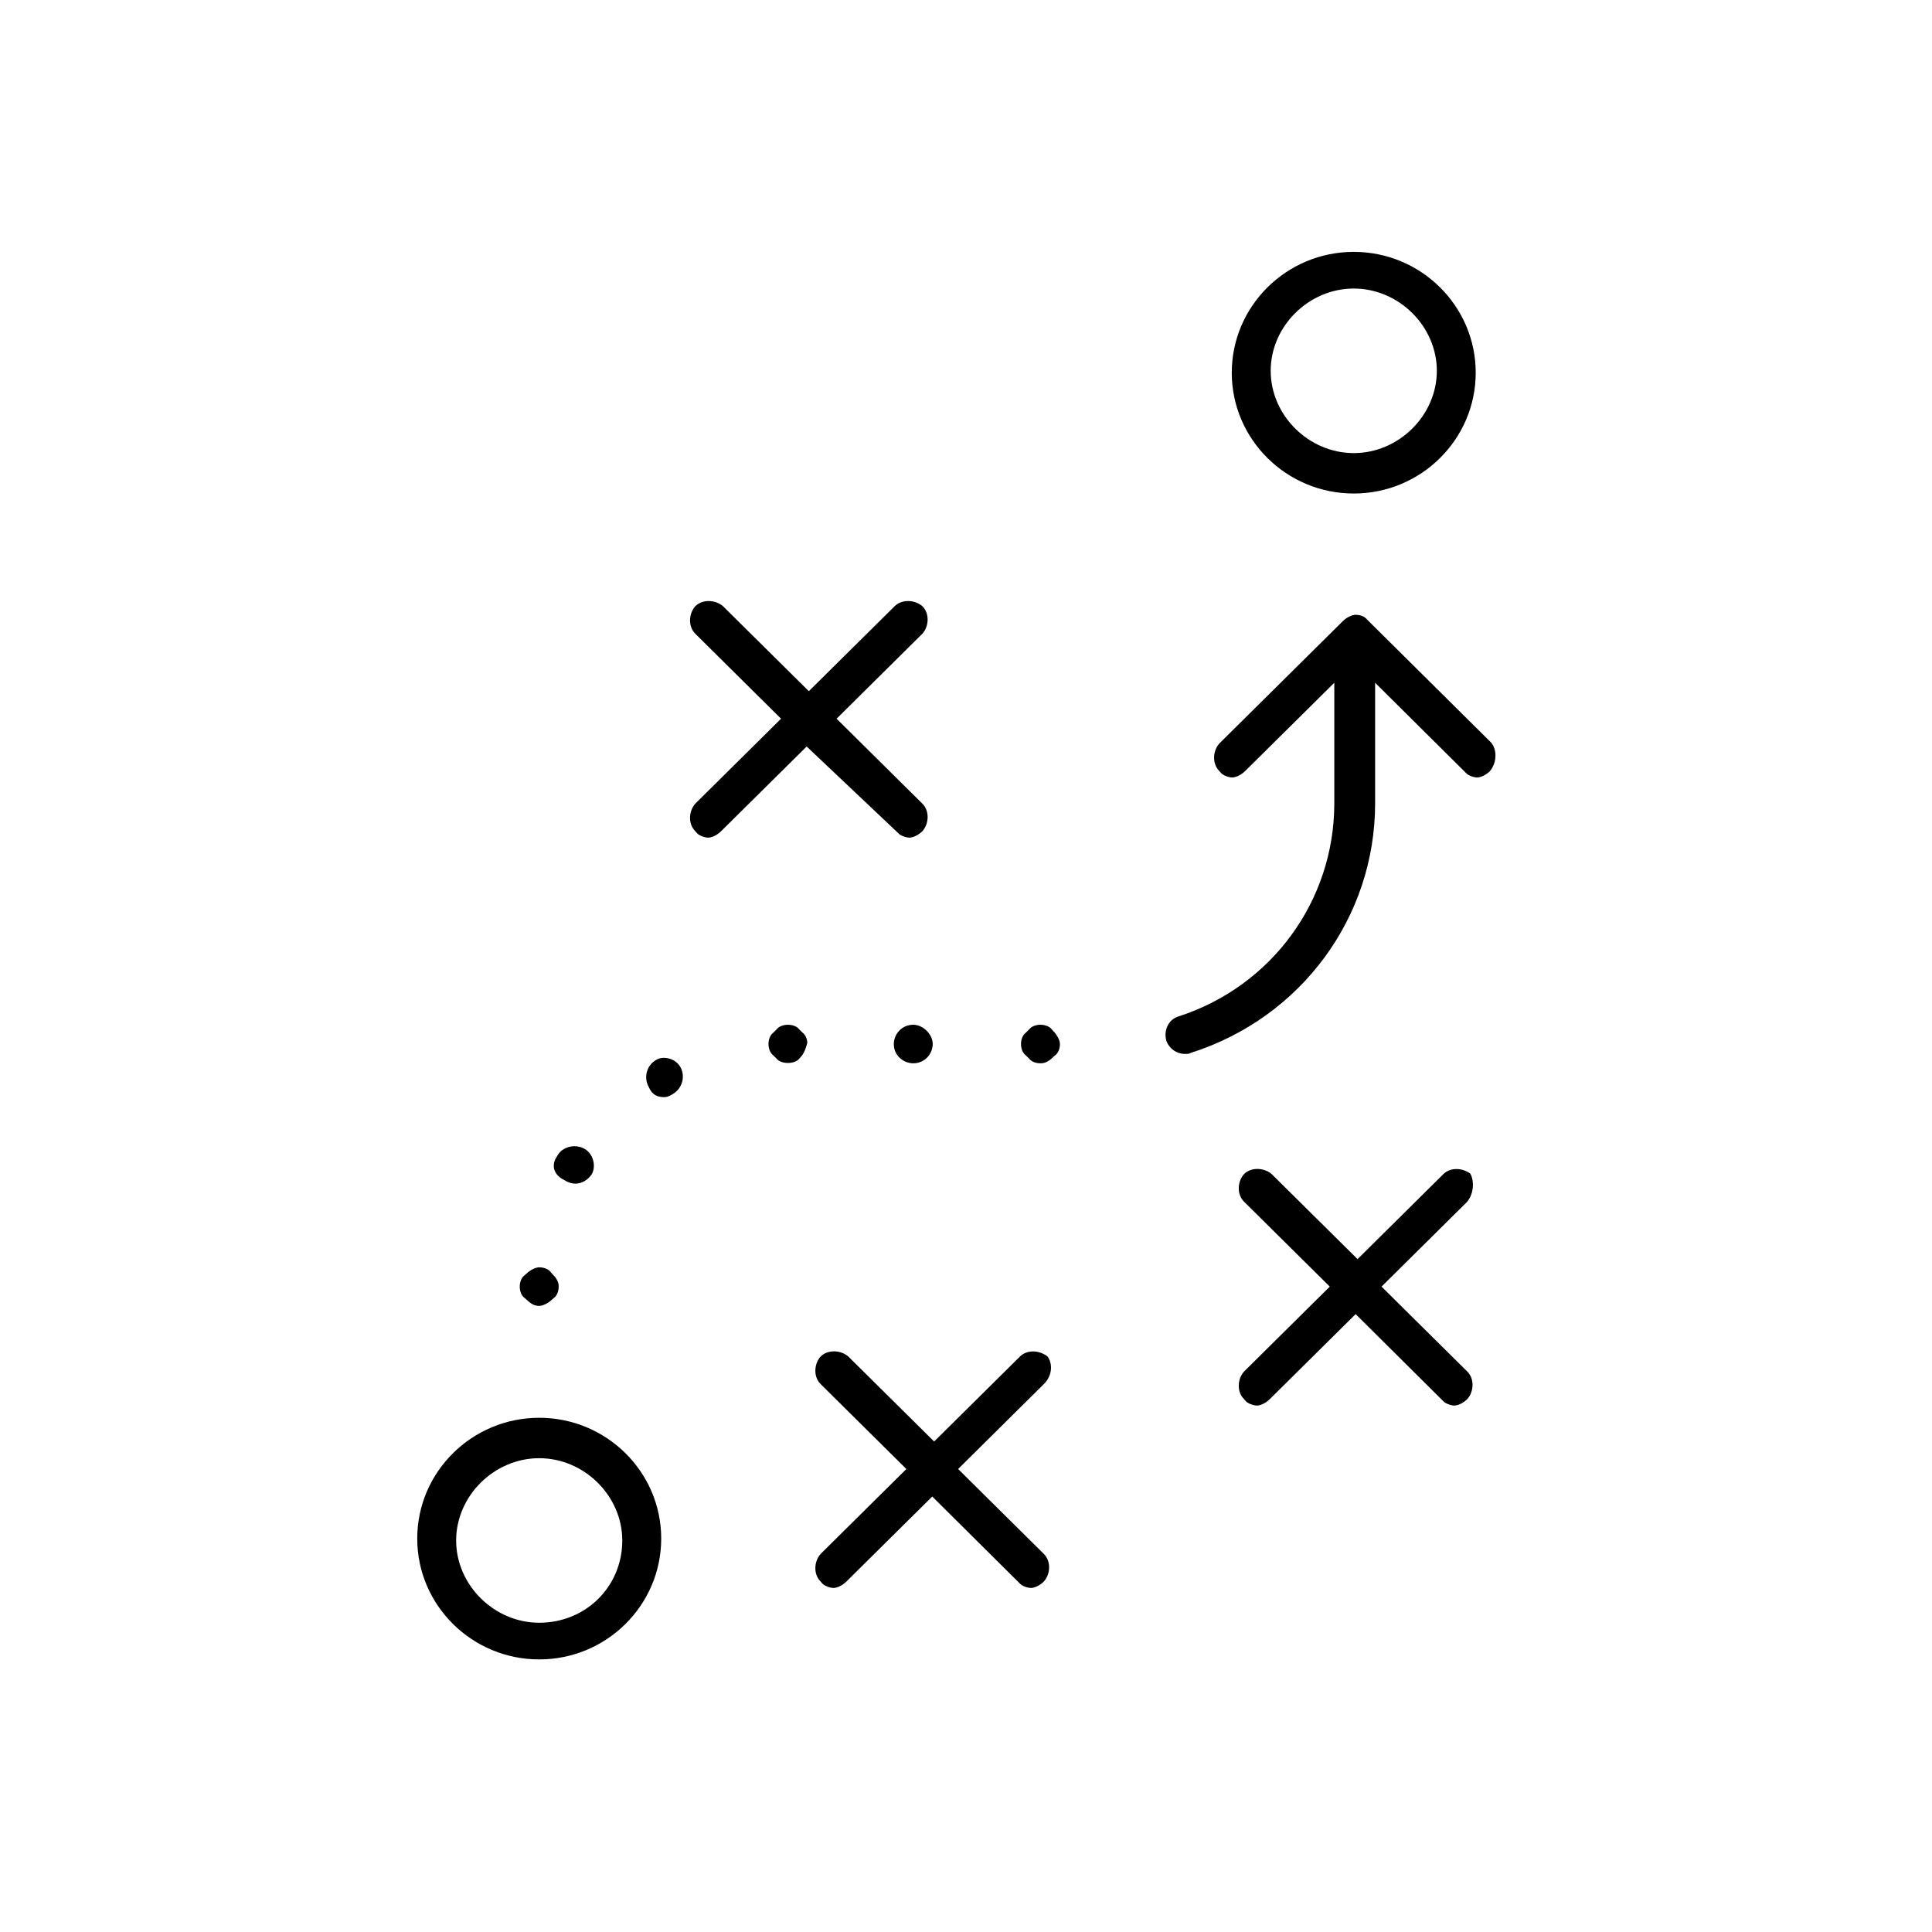<?xml version="1.0" encoding="UTF-8" standalone="no"?>
<svg width="100px" height="100px" viewBox="0 0 100 100" version="1.1" xmlns="http://www.w3.org/2000/svg" xmlns:xlink="http://www.w3.org/1999/xlink" xmlns:sketch="http://www.bohemiancoding.com/sketch/ns">
    <!-- Generator: Sketch 3.3 (11970) - http://www.bohemiancoding.com/sketch -->
    <title>Artboard 1</title>
    <desc>Created with Sketch.</desc>
    <defs></defs>
    <g id="Page-1" stroke="none" stroke-width="1" fill="none" fill-rule="evenodd" sketch:type="MSPage">
        <g id="Artboard-1" sketch:type="MSArtboardGroup" fill="#000000">
            <g id="icon-hypothesize" sketch:type="MSLayerGroup" transform="translate(21, 13)">
                <g id="Page-1" sketch:type="MSShapeGroup">
                    <g id="2.-Approach">
                        <g id="Imported-Layers">
                            <g id="Group">
                                <path d="M13.615,41.785 C13.532,41.764 13.448,41.753 13.367,41.753 C13.218,41.753 13.08,41.789 12.967,41.858 C12.471,42.133 12.306,42.774 12.575,43.253 C12.706,43.544 12.878,43.788 13.396,43.788 C13.516,43.788 13.653,43.738 13.804,43.639 C14.32,43.352 14.486,42.711 14.217,42.231 C14.095,42.014 13.876,41.851 13.615,41.785" id="Fill-1"></path>
                                <path d="M49.07,0.037 C45.588,0.037 42.756,2.842 42.756,6.291 C42.756,9.739 45.588,12.544 49.07,12.544 C52.552,12.544 55.383,9.739 55.383,6.291 C55.383,2.842 52.552,0.037 49.07,0.037 L49.07,0.037 L49.07,0.037 Z M49.07,10.452 C46.74,10.452 44.771,8.501 44.771,6.193 C44.771,3.885 46.74,1.935 49.07,1.935 C51.4,1.935 53.37,3.885 53.37,6.193 C53.37,8.501 51.4,10.452 49.07,10.452 L49.07,10.452 L49.07,10.452 Z" id="Fill-2"></path>
                                <path d="M14.987,19.801 L19.427,24.2 L14.987,28.598 C14.635,28.999 14.618,29.656 14.987,30.021 L15.067,30.114 C15.166,30.244 15.474,30.356 15.656,30.356 C15.816,30.356 16.094,30.252 16.326,30.021 L20.752,25.639 L25.484,30.114 C25.583,30.244 25.891,30.356 26.074,30.356 C26.233,30.356 26.511,30.251 26.744,30.021 C27.095,29.621 27.112,28.963 26.743,28.598 L22.302,24.2 L26.743,19.801 C27.095,19.401 27.112,18.743 26.743,18.378 C26.339,18.029 25.675,18.012 25.306,18.378 L20.865,22.776 L16.424,18.378 C16.019,18.029 15.356,18.012 14.987,18.378 C14.635,18.779 14.618,19.436 14.987,19.801" id="Fill-3"></path>
                                <path d="M27.277,41.039 C27.277,40.535 26.778,40.041 26.27,40.041 C25.648,40.041 25.263,40.559 25.263,41.039 C25.263,41.655 25.786,42.036 26.27,42.036 C26.892,42.036 27.277,41.519 27.277,41.039" id="Fill-4"></path>
                                <path d="M44.727,59.416 L49.168,55.018 L53.689,59.509 C53.787,59.638 54.096,59.751 54.278,59.751 C54.439,59.751 54.717,59.646 54.948,59.416 C55.3,59.016 55.317,58.358 54.948,57.992 L50.508,53.595 L54.925,49.22 C55.296,48.782 55.313,48.125 55.102,47.746 C54.662,47.425 54.055,47.428 53.708,47.772 L49.267,52.172 L44.825,47.773 C44.42,47.424 43.757,47.406 43.389,47.772 C43.037,48.173 43.019,48.831 43.389,49.196 L47.829,53.595 L43.389,57.993 C43.037,58.393 43.019,59.051 43.389,59.416 L43.468,59.509 C43.568,59.638 43.876,59.751 44.058,59.751 C44.218,59.751 44.495,59.646 44.727,59.416" id="Fill-5"></path>
                                <path d="M40.533,41.54 L40.649,41.493 C46.347,39.673 50.176,34.483 50.176,28.58 L50.176,22.339 L54.868,26.998 C54.968,27.13 55.275,27.242 55.458,27.242 C55.613,27.242 55.879,27.143 56.107,26.927 C56.511,26.448 56.474,25.774 56.18,25.435 L49.758,19.066 C49.645,18.916 49.418,18.822 49.168,18.822 C49.008,18.822 48.731,18.927 48.498,19.157 L42.111,25.484 C41.759,25.884 41.743,26.542 42.111,26.908 L42.19,26.997 C42.289,27.13 42.599,27.242 42.78,27.242 C42.94,27.242 43.218,27.137 43.451,26.907 L48.063,22.339 L48.063,28.58 C48.063,33.62 44.823,38.052 40,39.61 C39.48,39.765 39.209,40.337 39.377,40.892 C39.527,41.276 39.896,41.55 40.324,41.55 C40.395,41.55 40.502,41.55 40.533,41.54" id="Fill-6"></path>
                                <path d="M6.91,72.891 C10.392,72.891 13.224,70.086 13.224,66.637 C13.224,63.189 10.392,60.384 6.91,60.384 C3.428,60.384 0.596,63.189 0.596,66.637 C0.596,70.086 3.428,72.891 6.91,72.891 L6.91,72.891 L6.91,72.891 Z M6.91,62.476 C9.24,62.476 11.209,64.427 11.209,66.735 C11.209,69.123 9.32,70.993 6.91,70.993 C4.579,70.993 2.61,69.043 2.61,66.735 C2.61,64.427 4.579,62.476 6.91,62.476 L6.91,62.476 L6.91,62.476 Z" id="Fill-7"></path>
                                <path d="M19.194,40.284 L19.021,40.455 C18.871,40.568 18.777,40.791 18.777,41.039 C18.777,41.287 18.871,41.51 19.021,41.623 L19.194,41.793 C19.422,42.094 20.146,42.094 20.373,41.793 L20.453,41.701 C20.553,41.602 20.697,41.352 20.788,40.962 C20.771,40.746 20.681,40.556 20.546,40.455 L20.373,40.284 C20.26,40.134 20.034,40.041 19.784,40.041 C19.533,40.041 19.307,40.134 19.194,40.284" id="Fill-8"></path>
                                <path d="M6.241,52.932 L6.149,53.01 C5.997,53.123 5.902,53.347 5.902,53.595 C5.902,53.842 5.997,54.067 6.148,54.179 L6.24,54.257 C6.521,54.535 6.71,54.592 6.91,54.592 C7.098,54.592 7.387,54.448 7.58,54.257 L7.671,54.179 C7.823,54.067 7.917,53.843 7.917,53.595 C7.917,53.397 7.859,53.209 7.579,52.931 L7.5,52.84 C7.386,52.69 7.159,52.597 6.91,52.597 C6.72,52.597 6.432,52.74 6.241,52.932" id="Fill-9"></path>
                                <path d="M7.858,46.806 L7.822,46.864 C7.676,47.08 7.63,47.307 7.687,47.519 C7.747,47.743 7.921,47.937 8.179,48.064 L8.271,48.117 C8.417,48.213 8.64,48.266 8.777,48.266 C9.109,48.266 9.422,48.085 9.634,47.769 C9.867,47.349 9.702,46.706 9.244,46.455 C9.091,46.372 8.915,46.328 8.736,46.328 C8.642,46.328 8.547,46.339 8.456,46.364 C8.191,46.433 7.979,46.59 7.858,46.806" id="Fill-10"></path>
                                <path d="M32.265,40.284 L32.093,40.455 C31.942,40.567 31.847,40.79 31.847,41.039 C31.847,41.287 31.942,41.51 32.092,41.623 L32.265,41.793 C32.378,41.943 32.605,42.036 32.855,42.036 C33.053,42.036 33.243,41.98 33.523,41.702 L33.616,41.623 C33.768,41.51 33.862,41.287 33.862,41.039 C33.862,40.852 33.717,40.567 33.524,40.376 L33.443,40.284 C33.33,40.134 33.105,40.041 32.855,40.041 C32.604,40.041 32.378,40.134 32.265,40.284" id="Fill-11"></path>
                                <path d="M21.553,68.949 C21.652,69.08 21.96,69.192 22.143,69.192 C22.302,69.192 22.58,69.087 22.813,68.857 L27.253,64.46 L31.774,68.949 C31.873,69.08 32.18,69.192 32.363,69.192 C32.523,69.192 32.801,69.087 33.032,68.857 C33.384,68.457 33.401,67.799 33.032,67.434 L28.592,63.036 L33.032,58.637 C33.487,58.188 33.482,57.565 33.221,57.212 C32.776,56.864 32.147,56.861 31.792,57.214 L27.351,61.613 L22.91,57.214 C22.505,56.865 21.841,56.849 21.473,57.214 C21.121,57.615 21.104,58.272 21.473,58.637 L25.913,63.036 L21.473,67.434 C21.121,67.835 21.104,68.492 21.473,68.857 L21.553,68.949" id="Fill-12"></path>
                            </g>
                        </g>
                    </g>
                </g>
            </g>
        </g>
    </g>
</svg>